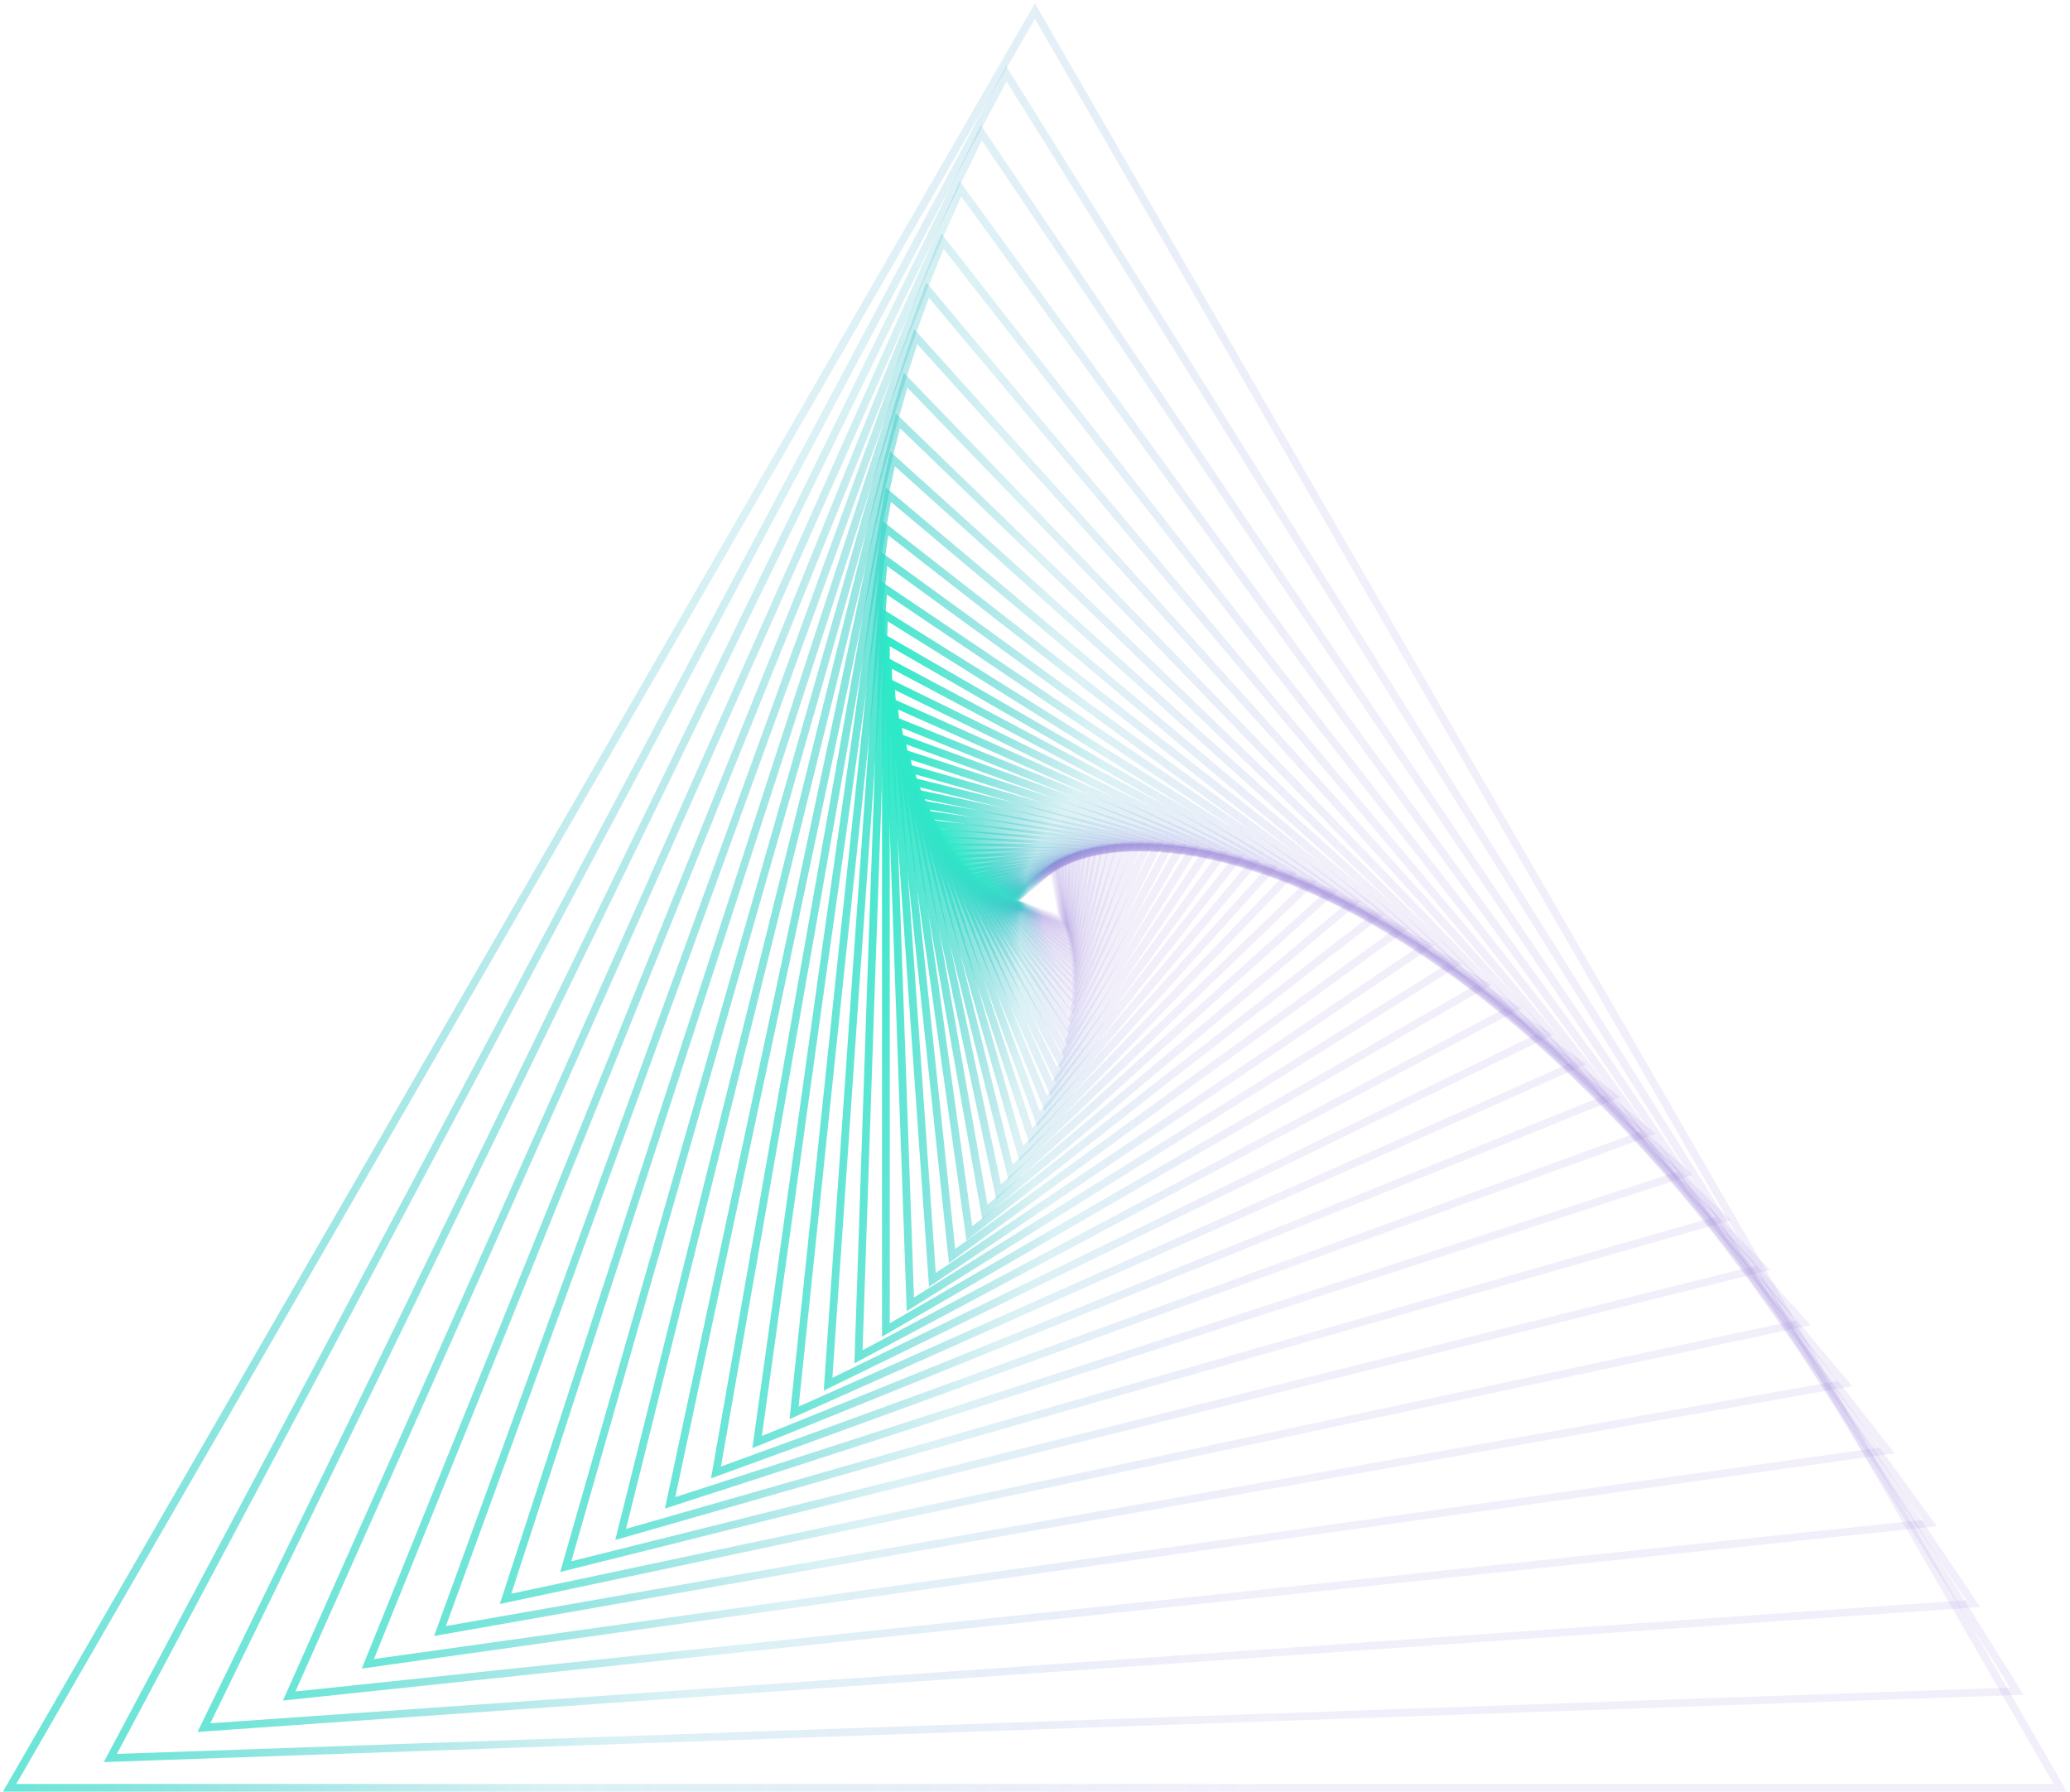 <svg width="268" height="232" viewBox="0 0 268 232" fill="none" xmlns="http://www.w3.org/2000/svg">
<path d="M130.982 116.749L133.684 114.511L136.385 112.195L137.003 115.668L137.62 119.142L134.301 117.984L130.982 116.749Z" stroke="url(#paint0_linear_2291_4712)" stroke-miterlimit="10"/>
<path d="M130.751 116.672L133.761 114.356L136.694 112.041L137.234 115.746L137.774 119.528L134.224 118.138L130.751 116.672Z" stroke="url(#paint1_linear_2291_4712)" stroke-miterlimit="10"/>
<path d="M130.442 116.595L133.761 114.202L137.08 111.81L137.466 115.823L137.929 119.914L134.224 118.293L130.442 116.595Z" stroke="url(#paint2_linear_2291_4712)" stroke-miterlimit="10"/>
<path d="M130.211 116.518L133.838 114.048L137.466 111.578L137.774 115.977L138.083 120.3L134.147 118.447L130.211 116.518Z" stroke="url(#paint3_linear_2291_4712)" stroke-miterlimit="10"/>
<path d="M129.902 116.363L133.915 113.894L137.929 111.347L138.083 116.055L138.237 120.763L134.07 118.602L129.902 116.363Z" stroke="url(#paint4_linear_2291_4712)" stroke-miterlimit="10"/>
<path d="M129.593 116.209L133.992 113.662L138.392 111.192V116.209V121.303L133.992 118.756L129.593 116.209Z" stroke="url(#paint5_linear_2291_4712)" stroke-miterlimit="10"/>
<path d="M129.284 116.054L134.07 113.507L138.932 110.96L138.7 116.363L138.546 121.843L133.915 118.987L129.284 116.054Z" stroke="url(#paint6_linear_2291_4712)" stroke-miterlimit="10"/>
<path d="M128.898 115.9L134.224 113.276L139.472 110.729L139.086 116.595L138.623 122.461L133.761 119.142L128.898 115.9Z" stroke="url(#paint7_linear_2291_4712)" stroke-miterlimit="10"/>
<path d="M128.59 115.669L134.301 113.122L140.09 110.498L139.395 116.826L138.778 123.078L133.684 119.373L128.59 115.669Z" stroke="url(#paint8_linear_2291_4712)" stroke-miterlimit="10"/>
<path d="M128.204 115.437L134.456 112.89L140.784 110.343L139.781 117.058L138.855 123.773L133.529 119.605L128.204 115.437Z" stroke="url(#paint9_linear_2291_4712)" stroke-miterlimit="10"/>
<path d="M127.818 115.129L134.61 112.659L141.479 110.189L140.244 117.29L138.932 124.467L133.375 119.837L127.818 115.129Z" stroke="url(#paint10_linear_2291_4712)" stroke-miterlimit="10"/>
<path d="M127.355 114.819L134.841 112.427L142.251 109.957L140.63 117.675L139.009 125.316L133.143 120.068L127.355 114.819Z" stroke="url(#paint11_linear_2291_4712)" stroke-miterlimit="10"/>
<path d="M126.892 114.434L134.996 112.118L143.1 109.803L141.093 117.984L139.009 126.165L132.989 120.299L126.892 114.434Z" stroke="url(#paint12_linear_2291_4712)" stroke-miterlimit="10"/>
<path d="M126.429 114.048L135.227 111.887L144.026 109.726L141.556 118.37L139.009 127.091L132.758 120.608L126.429 114.048Z" stroke="url(#paint13_linear_2291_4712)" stroke-miterlimit="10"/>
<path d="M125.966 113.662L135.536 111.578L145.029 109.571L142.019 118.833L139.009 128.095L132.526 120.84L125.966 113.662Z" stroke="url(#paint14_linear_2291_4712)" stroke-miterlimit="10"/>
<path d="M125.502 113.122L135.768 111.346L146.11 109.494L142.482 119.373L138.932 129.175L132.217 121.149L125.502 113.122Z" stroke="url(#paint15_linear_2291_4712)" stroke-miterlimit="10"/>
<path d="M124.962 112.581L136.076 111.038L147.268 109.417L143.023 119.914L138.855 130.333L131.908 121.457L124.962 112.581Z" stroke="url(#paint16_linear_2291_4712)" stroke-miterlimit="10"/>
<path d="M124.422 111.964L136.462 110.729L148.503 109.417L143.563 120.531L138.623 131.568L131.523 121.766L124.422 111.964Z" stroke="url(#paint17_linear_2291_4712)" stroke-miterlimit="10"/>
<path d="M123.882 111.269L136.848 110.42L149.814 109.494L144.103 121.149L138.392 132.88L131.137 122.075L123.882 111.269Z" stroke="url(#paint18_linear_2291_4712)" stroke-miterlimit="10"/>
<path d="M123.264 110.575L137.311 110.034L151.281 109.571L144.721 121.92L138.16 134.269L130.751 122.383L123.264 110.575Z" stroke="url(#paint19_linear_2291_4712)" stroke-miterlimit="10"/>
<path d="M122.724 109.726H137.774H152.825L145.261 122.769L137.774 135.813L130.21 122.769L122.724 109.726Z" stroke="url(#paint20_linear_2291_4712)" stroke-miterlimit="10"/>
<path d="M122.107 108.799L138.315 109.417L154.445 109.957L145.878 123.695L137.311 137.356L129.748 123.078L122.107 108.799Z" stroke="url(#paint21_linear_2291_4712)" stroke-miterlimit="10"/>
<path d="M121.489 107.796L138.855 109.031L156.221 110.266L146.496 124.699L136.771 139.132L129.13 123.464L121.489 107.796Z" stroke="url(#paint22_linear_2291_4712)" stroke-miterlimit="10"/>
<path d="M120.872 106.716L139.472 108.645L158.15 110.652L147.113 125.78L136.153 140.907L128.513 123.85L120.872 106.716Z" stroke="url(#paint23_linear_2291_4712)" stroke-miterlimit="10"/>
<path d="M120.254 105.48L140.167 108.336L160.157 111.115L147.731 126.937L135.382 142.836L127.818 124.158L120.254 105.48Z" stroke="url(#paint24_linear_2291_4712)" stroke-miterlimit="10"/>
<path d="M119.637 104.168L140.939 107.95L162.241 111.732L148.348 128.326L134.455 144.843L127.046 124.544L119.637 104.168Z" stroke="url(#paint25_linear_2291_4712)" stroke-miterlimit="10"/>
<path d="M119.019 102.779L141.788 107.642L164.556 112.427L148.966 129.716L133.452 147.004L126.197 124.93L119.019 102.779Z" stroke="url(#paint26_linear_2291_4712)" stroke-miterlimit="10"/>
<path d="M118.402 101.236L142.714 107.256L166.949 113.276L149.583 131.337L132.217 149.32L125.348 125.239L118.402 101.236Z" stroke="url(#paint27_linear_2291_4712)" stroke-miterlimit="10"/>
<path d="M117.862 99.538L143.717 106.947L169.573 114.356L150.2 133.034L130.828 151.712L124.345 125.625L117.862 99.538Z" stroke="url(#paint28_linear_2291_4712)" stroke-miterlimit="10"/>
<path d="M117.244 97.608L144.721 106.561L172.274 115.514L150.741 134.887L129.284 154.259L123.264 125.934L117.244 97.608Z" stroke="url(#paint29_linear_2291_4712)" stroke-miterlimit="10"/>
<path d="M116.704 95.602L145.956 106.253L175.13 116.904L151.358 136.894L127.509 156.883L122.107 126.243L116.704 95.602Z" stroke="url(#paint30_linear_2291_4712)" stroke-miterlimit="10"/>
<path d="M116.164 93.44L147.19 105.944L178.217 118.524L151.821 139.055L125.502 159.662L120.872 126.551L116.164 93.44Z" stroke="url(#paint31_linear_2291_4712)" stroke-miterlimit="10"/>
<path d="M115.701 91.048L148.58 105.712L181.382 120.3L152.284 141.447L123.264 162.595L119.482 126.86L115.701 91.048Z" stroke="url(#paint32_linear_2291_4712)" stroke-miterlimit="10"/>
<path d="M115.315 88.501L150.046 105.481L184.778 122.384L152.747 144.071L120.717 165.682L118.016 127.092L115.315 88.501Z" stroke="url(#paint33_linear_2291_4712)" stroke-miterlimit="10"/>
<path d="M114.929 85.722L151.667 105.249L188.328 124.776L153.056 146.85L117.862 168.846L116.395 127.323L114.929 85.722Z" stroke="url(#paint34_linear_2291_4712)" stroke-miterlimit="10"/>
<path d="M114.697 82.79L153.365 105.095L192.11 127.477L153.365 149.783L114.697 172.165L114.697 127.477V82.79Z" stroke="url(#paint35_linear_2291_4712)" stroke-miterlimit="10"/>
<path d="M114.466 79.548L155.217 105.018L195.969 130.487L153.596 153.024L111.147 175.638L112.768 127.555L114.466 79.548Z" stroke="url(#paint36_linear_2291_4712)" stroke-miterlimit="10"/>
<path d="M114.388 76.075L157.224 104.94L200.06 133.883L153.674 156.498L107.211 179.189L110.761 127.632L114.388 76.075Z" stroke="url(#paint37_linear_2291_4712)" stroke-miterlimit="10"/>
<path d="M114.466 72.37L159.385 105.018L204.382 137.665L153.597 160.28L102.811 182.894L108.6 127.632L114.466 72.37Z" stroke="url(#paint38_linear_2291_4712)" stroke-miterlimit="10"/>
<path d="M114.62 68.356L161.7 105.095L208.781 141.91L153.365 164.293L98.026 186.675L106.284 127.477L114.62 68.356Z" stroke="url(#paint39_linear_2291_4712)" stroke-miterlimit="10"/>
<path d="M115.006 64.034L164.17 105.326L213.412 146.618L153.056 168.615L92.7 190.611L103.815 127.323L115.006 64.034Z" stroke="url(#paint40_linear_2291_4712)" stroke-miterlimit="10"/>
<path d="M115.546 59.403L166.872 105.635L218.197 151.866L152.516 173.246L86.758 194.548L101.19 127.014L115.546 59.403Z" stroke="url(#paint41_linear_2291_4712)" stroke-miterlimit="10"/>
<path d="M116.241 54.464L169.727 106.098L223.137 157.732L151.744 178.185L80.351 198.638L98.335 126.551L116.241 54.464Z" stroke="url(#paint42_linear_2291_4712)" stroke-miterlimit="10"/>
<path d="M117.244 49.216L172.737 106.716L228.231 164.139L150.741 183.434L73.251 202.806L95.248 126.011L117.244 49.216Z" stroke="url(#paint43_linear_2291_4712)" stroke-miterlimit="10"/>
<path d="M118.556 43.581L176.056 107.41L233.479 171.239L149.506 189.145L65.455 206.974L92.006 125.316L118.556 43.581Z" stroke="url(#paint44_linear_2291_4712)" stroke-miterlimit="10"/>
<path d="M120.1 37.561L179.452 108.336L238.882 179.111L147.885 195.165L56.966 211.142L88.533 124.39L120.1 37.561Z" stroke="url(#paint45_linear_2291_4712)" stroke-miterlimit="10"/>
<path d="M122.029 31.232L183.157 109.494L244.362 187.756L145.956 201.571L47.627 215.387L84.828 123.31L122.029 31.232Z" stroke="url(#paint46_linear_2291_4712)" stroke-miterlimit="10"/>
<path d="M124.345 24.44L187.093 110.806L249.841 197.172L143.64 208.363L37.439 219.555L80.892 121.997L124.345 24.44Z" stroke="url(#paint47_linear_2291_4712)" stroke-miterlimit="10"/>
<path d="M127.046 17.186L191.261 112.427L255.476 207.592L140.939 215.618L26.402 223.645L76.724 120.377L127.046 17.186Z" stroke="url(#paint48_linear_2291_4712)" stroke-miterlimit="10"/>
<path d="M130.288 9.544L195.66 114.279L261.11 218.937L137.697 223.259L14.284 227.581L72.325 118.524L130.288 9.544Z" stroke="url(#paint49_linear_2291_4712)" stroke-miterlimit="10"/>
<path d="M133.992 1.44L200.368 116.44L266.744 231.44H133.992L1.241 231.44L67.617 116.44L133.992 1.44Z" stroke="url(#paint50_linear_2291_4712)" stroke-miterlimit="10"/>
<defs>
<linearGradient id="paint0_linear_2291_4712" x1="130.982" y1="112.195" x2="138.357" y2="113.094" gradientUnits="userSpaceOnUse">
<stop stop-color="#2CEBC7"/>
<stop offset="0.349" stop-color="#4ABDCC" stop-opacity="0.2"/>
<stop offset="0.656" stop-color="#8267D5" stop-opacity="0.1"/>
</linearGradient>
<linearGradient id="paint1_linear_2291_4712" x1="130.751" y1="112.041" x2="138.558" y2="112.975" gradientUnits="userSpaceOnUse">
<stop stop-color="#2CEBC7"/>
<stop offset="0.349" stop-color="#4ABDCC" stop-opacity="0.2"/>
<stop offset="0.656" stop-color="#8267D5" stop-opacity="0.1"/>
</linearGradient>
<linearGradient id="paint2_linear_2291_4712" x1="130.442" y1="111.81" x2="138.768" y2="112.791" gradientUnits="userSpaceOnUse">
<stop stop-color="#2CEBC7"/>
<stop offset="0.349" stop-color="#4ABDCC" stop-opacity="0.2"/>
<stop offset="0.656" stop-color="#8267D5" stop-opacity="0.1"/>
</linearGradient>
<linearGradient id="paint3_linear_2291_4712" x1="130.211" y1="111.578" x2="138.971" y2="112.587" gradientUnits="userSpaceOnUse">
<stop stop-color="#2CEBC7"/>
<stop offset="0.349" stop-color="#4ABDCC" stop-opacity="0.2"/>
<stop offset="0.656" stop-color="#8267D5" stop-opacity="0.1"/>
</linearGradient>
<linearGradient id="paint4_linear_2291_4712" x1="129.902" y1="111.347" x2="139.182" y2="112.395" gradientUnits="userSpaceOnUse">
<stop stop-color="#2CEBC7"/>
<stop offset="0.349" stop-color="#4ABDCC" stop-opacity="0.2"/>
<stop offset="0.656" stop-color="#8267D5" stop-opacity="0.1"/>
</linearGradient>
<linearGradient id="paint5_linear_2291_4712" x1="129.593" y1="111.192" x2="139.393" y2="112.28" gradientUnits="userSpaceOnUse">
<stop stop-color="#2CEBC7"/>
<stop offset="0.349" stop-color="#4ABDCC" stop-opacity="0.2"/>
<stop offset="0.656" stop-color="#8267D5" stop-opacity="0.1"/>
</linearGradient>
<linearGradient id="paint6_linear_2291_4712" x1="129.284" y1="110.96" x2="140.025" y2="112.175" gradientUnits="userSpaceOnUse">
<stop stop-color="#2CEBC7"/>
<stop offset="0.349" stop-color="#4ABDCC" stop-opacity="0.2"/>
<stop offset="0.656" stop-color="#8267D5" stop-opacity="0.1"/>
</linearGradient>
<linearGradient id="paint7_linear_2291_4712" x1="128.898" y1="110.729" x2="140.665" y2="112.082" gradientUnits="userSpaceOnUse">
<stop stop-color="#2CEBC7"/>
<stop offset="0.349" stop-color="#4ABDCC" stop-opacity="0.2"/>
<stop offset="0.656" stop-color="#8267D5" stop-opacity="0.1"/>
</linearGradient>
<linearGradient id="paint8_linear_2291_4712" x1="128.59" y1="110.498" x2="141.383" y2="111.989" gradientUnits="userSpaceOnUse">
<stop stop-color="#2CEBC7"/>
<stop offset="0.349" stop-color="#4ABDCC" stop-opacity="0.2"/>
<stop offset="0.656" stop-color="#8267D5" stop-opacity="0.1"/>
</linearGradient>
<linearGradient id="paint9_linear_2291_4712" x1="128.204" y1="110.343" x2="142.189" y2="112.014" gradientUnits="userSpaceOnUse">
<stop stop-color="#2CEBC7"/>
<stop offset="0.349" stop-color="#4ABDCC" stop-opacity="0.2"/>
<stop offset="0.656" stop-color="#8267D5" stop-opacity="0.1"/>
</linearGradient>
<linearGradient id="paint10_linear_2291_4712" x1="127.818" y1="110.189" x2="142.995" y2="112.041" gradientUnits="userSpaceOnUse">
<stop stop-color="#2CEBC7"/>
<stop offset="0.349" stop-color="#4ABDCC" stop-opacity="0.2"/>
<stop offset="0.656" stop-color="#8267D5" stop-opacity="0.1"/>
</linearGradient>
<linearGradient id="paint11_linear_2291_4712" x1="127.355" y1="109.957" x2="143.898" y2="112.003" gradientUnits="userSpaceOnUse">
<stop stop-color="#2CEBC7"/>
<stop offset="0.349" stop-color="#4ABDCC" stop-opacity="0.2"/>
<stop offset="0.656" stop-color="#8267D5" stop-opacity="0.1"/>
</linearGradient>
<linearGradient id="paint12_linear_2291_4712" x1="126.892" y1="109.803" x2="144.88" y2="112.076" gradientUnits="userSpaceOnUse">
<stop stop-color="#2CEBC7"/>
<stop offset="0.349" stop-color="#4ABDCC" stop-opacity="0.2"/>
<stop offset="0.656" stop-color="#8267D5" stop-opacity="0.1"/>
</linearGradient>
<linearGradient id="paint13_linear_2291_4712" x1="126.429" y1="109.726" x2="145.945" y2="112.248" gradientUnits="userSpaceOnUse">
<stop stop-color="#2CEBC7"/>
<stop offset="0.349" stop-color="#4ABDCC" stop-opacity="0.2"/>
<stop offset="0.656" stop-color="#8267D5" stop-opacity="0.1"/>
</linearGradient>
<linearGradient id="paint14_linear_2291_4712" x1="125.966" y1="109.571" x2="147.097" y2="112.345" gradientUnits="userSpaceOnUse">
<stop stop-color="#2CEBC7"/>
<stop offset="0.349" stop-color="#4ABDCC" stop-opacity="0.2"/>
<stop offset="0.656" stop-color="#8267D5" stop-opacity="0.1"/>
</linearGradient>
<linearGradient id="paint15_linear_2291_4712" x1="125.502" y1="109.494" x2="148.331" y2="112.543" gradientUnits="userSpaceOnUse">
<stop stop-color="#2CEBC7"/>
<stop offset="0.349" stop-color="#4ABDCC" stop-opacity="0.2"/>
<stop offset="0.656" stop-color="#8267D5" stop-opacity="0.1"/>
</linearGradient>
<linearGradient id="paint16_linear_2291_4712" x1="124.962" y1="109.417" x2="149.656" y2="112.776" gradientUnits="userSpaceOnUse">
<stop stop-color="#2CEBC7"/>
<stop offset="0.349" stop-color="#4ABDCC" stop-opacity="0.2"/>
<stop offset="0.656" stop-color="#8267D5" stop-opacity="0.1"/>
</linearGradient>
<linearGradient id="paint17_linear_2291_4712" x1="124.422" y1="109.417" x2="151.062" y2="113.111" gradientUnits="userSpaceOnUse">
<stop stop-color="#2CEBC7"/>
<stop offset="0.349" stop-color="#4ABDCC" stop-opacity="0.2"/>
<stop offset="0.656" stop-color="#8267D5" stop-opacity="0.1"/>
</linearGradient>
<linearGradient id="paint18_linear_2291_4712" x1="123.882" y1="109.494" x2="152.549" y2="113.549" gradientUnits="userSpaceOnUse">
<stop stop-color="#2CEBC7"/>
<stop offset="0.349" stop-color="#4ABDCC" stop-opacity="0.2"/>
<stop offset="0.656" stop-color="#8267D5" stop-opacity="0.1"/>
</linearGradient>
<linearGradient id="paint19_linear_2291_4712" x1="123.264" y1="109.571" x2="154.207" y2="114.048" gradientUnits="userSpaceOnUse">
<stop stop-color="#2CEBC7"/>
<stop offset="0.349" stop-color="#4ABDCC" stop-opacity="0.2"/>
<stop offset="0.656" stop-color="#8267D5" stop-opacity="0.1"/>
</linearGradient>
<linearGradient id="paint20_linear_2291_4712" x1="122.724" y1="109.726" x2="155.944" y2="114.615" gradientUnits="userSpaceOnUse">
<stop stop-color="#2CEBC7"/>
<stop offset="0.349" stop-color="#4ABDCC" stop-opacity="0.2"/>
<stop offset="0.656" stop-color="#8267D5" stop-opacity="0.1"/>
</linearGradient>
<linearGradient id="paint21_linear_2291_4712" x1="122.107" y1="108.799" x2="157.825" y2="113.959" gradientUnits="userSpaceOnUse">
<stop stop-color="#2CEBC7"/>
<stop offset="0.349" stop-color="#4ABDCC" stop-opacity="0.2"/>
<stop offset="0.656" stop-color="#8267D5" stop-opacity="0.1"/>
</linearGradient>
<linearGradient id="paint22_linear_2291_4712" x1="121.489" y1="107.796" x2="159.883" y2="113.224" gradientUnits="userSpaceOnUse">
<stop stop-color="#2CEBC7"/>
<stop offset="0.349" stop-color="#4ABDCC" stop-opacity="0.2"/>
<stop offset="0.656" stop-color="#8267D5" stop-opacity="0.1"/>
</linearGradient>
<linearGradient id="paint23_linear_2291_4712" x1="120.872" y1="106.716" x2="162.108" y2="112.45" gradientUnits="userSpaceOnUse">
<stop stop-color="#2CEBC7"/>
<stop offset="0.349" stop-color="#4ABDCC" stop-opacity="0.2"/>
<stop offset="0.656" stop-color="#8267D5" stop-opacity="0.1"/>
</linearGradient>
<linearGradient id="paint24_linear_2291_4712" x1="120.254" y1="105.48" x2="164.426" y2="111.499" gradientUnits="userSpaceOnUse">
<stop stop-color="#2CEBC7"/>
<stop offset="0.349" stop-color="#4ABDCC" stop-opacity="0.2"/>
<stop offset="0.656" stop-color="#8267D5" stop-opacity="0.1"/>
</linearGradient>
<linearGradient id="paint25_linear_2291_4712" x1="119.637" y1="104.168" x2="166.832" y2="110.474" gradientUnits="userSpaceOnUse">
<stop stop-color="#2CEBC7"/>
<stop offset="0.349" stop-color="#4ABDCC" stop-opacity="0.2"/>
<stop offset="0.656" stop-color="#8267D5" stop-opacity="0.1"/>
</linearGradient>
<linearGradient id="paint26_linear_2291_4712" x1="119.019" y1="102.779" x2="169.494" y2="109.408" gradientUnits="userSpaceOnUse">
<stop stop-color="#2CEBC7"/>
<stop offset="0.349" stop-color="#4ABDCC" stop-opacity="0.2"/>
<stop offset="0.656" stop-color="#8267D5" stop-opacity="0.1"/>
</linearGradient>
<linearGradient id="paint27_linear_2291_4712" x1="118.402" y1="101.236" x2="172.248" y2="108.17" gradientUnits="userSpaceOnUse">
<stop stop-color="#2CEBC7"/>
<stop offset="0.349" stop-color="#4ABDCC" stop-opacity="0.2"/>
<stop offset="0.656" stop-color="#8267D5" stop-opacity="0.1"/>
</linearGradient>
<linearGradient id="paint28_linear_2291_4712" x1="117.862" y1="99.538" x2="175.252" y2="106.793" gradientUnits="userSpaceOnUse">
<stop stop-color="#2CEBC7"/>
<stop offset="0.349" stop-color="#4ABDCC" stop-opacity="0.2"/>
<stop offset="0.656" stop-color="#8267D5" stop-opacity="0.1"/>
</linearGradient>
<linearGradient id="paint29_linear_2291_4712" x1="117.244" y1="97.608" x2="178.355" y2="105.18" gradientUnits="userSpaceOnUse">
<stop stop-color="#2CEBC7"/>
<stop offset="0.349" stop-color="#4ABDCC" stop-opacity="0.2"/>
<stop offset="0.656" stop-color="#8267D5" stop-opacity="0.1"/>
</linearGradient>
<linearGradient id="paint30_linear_2291_4712" x1="116.704" y1="95.602" x2="181.622" y2="103.496" gradientUnits="userSpaceOnUse">
<stop stop-color="#2CEBC7"/>
<stop offset="0.349" stop-color="#4ABDCC" stop-opacity="0.2"/>
<stop offset="0.656" stop-color="#8267D5" stop-opacity="0.1"/>
</linearGradient>
<linearGradient id="paint31_linear_2291_4712" x1="116.164" y1="93.44" x2="185.147" y2="101.686" gradientUnits="userSpaceOnUse">
<stop stop-color="#2CEBC7"/>
<stop offset="0.349" stop-color="#4ABDCC" stop-opacity="0.2"/>
<stop offset="0.656" stop-color="#8267D5" stop-opacity="0.1"/>
</linearGradient>
<linearGradient id="paint32_linear_2291_4712" x1="115.701" y1="91.048" x2="188.758" y2="99.602" gradientUnits="userSpaceOnUse">
<stop stop-color="#2CEBC7"/>
<stop offset="0.349" stop-color="#4ABDCC" stop-opacity="0.2"/>
<stop offset="0.656" stop-color="#8267D5" stop-opacity="0.1"/>
</linearGradient>
<linearGradient id="paint33_linear_2291_4712" x1="115.315" y1="88.501" x2="192.619" y2="97.375" gradientUnits="userSpaceOnUse">
<stop stop-color="#2CEBC7"/>
<stop offset="0.349" stop-color="#4ABDCC" stop-opacity="0.2"/>
<stop offset="0.656" stop-color="#8267D5" stop-opacity="0.1"/>
</linearGradient>
<linearGradient id="paint34_linear_2291_4712" x1="114.929" y1="85.722" x2="196.654" y2="94.927" gradientUnits="userSpaceOnUse">
<stop stop-color="#2CEBC7"/>
<stop offset="0.349" stop-color="#4ABDCC" stop-opacity="0.2"/>
<stop offset="0.656" stop-color="#8267D5" stop-opacity="0.1"/>
</linearGradient>
<linearGradient id="paint35_linear_2291_4712" x1="114.697" y1="82.79" x2="200.931" y2="92.317" gradientUnits="userSpaceOnUse">
<stop stop-color="#2CEBC7"/>
<stop offset="0.349" stop-color="#4ABDCC" stop-opacity="0.2"/>
<stop offset="0.656" stop-color="#8267D5" stop-opacity="0.1"/>
</linearGradient>
<linearGradient id="paint36_linear_2291_4712" x1="111.147" y1="79.548" x2="205.591" y2="90.182" gradientUnits="userSpaceOnUse">
<stop stop-color="#2CEBC7"/>
<stop offset="0.349" stop-color="#4ABDCC" stop-opacity="0.2"/>
<stop offset="0.656" stop-color="#8267D5" stop-opacity="0.1"/>
</linearGradient>
<linearGradient id="paint37_linear_2291_4712" x1="107.211" y1="76.075" x2="210.54" y2="87.942" gradientUnits="userSpaceOnUse">
<stop stop-color="#2CEBC7"/>
<stop offset="0.349" stop-color="#4ABDCC" stop-opacity="0.2"/>
<stop offset="0.656" stop-color="#8267D5" stop-opacity="0.1"/>
</linearGradient>
<linearGradient id="paint38_linear_2291_4712" x1="102.811" y1="72.37" x2="215.785" y2="85.613" gradientUnits="userSpaceOnUse">
<stop stop-color="#2CEBC7"/>
<stop offset="0.349" stop-color="#4ABDCC" stop-opacity="0.2"/>
<stop offset="0.656" stop-color="#8267D5" stop-opacity="0.1"/>
</linearGradient>
<linearGradient id="paint39_linear_2291_4712" x1="98.026" y1="68.356" x2="221.153" y2="83.057" gradientUnits="userSpaceOnUse">
<stop stop-color="#2CEBC7"/>
<stop offset="0.349" stop-color="#4ABDCC" stop-opacity="0.2"/>
<stop offset="0.656" stop-color="#8267D5" stop-opacity="0.1"/>
</linearGradient>
<linearGradient id="paint40_linear_2291_4712" x1="92.7" y1="64.034" x2="226.824" y2="80.349" gradientUnits="userSpaceOnUse">
<stop stop-color="#2CEBC7"/>
<stop offset="0.349" stop-color="#4ABDCC" stop-opacity="0.2"/>
<stop offset="0.656" stop-color="#8267D5" stop-opacity="0.1"/>
</linearGradient>
<linearGradient id="paint41_linear_2291_4712" x1="86.758" y1="59.403" x2="232.716" y2="77.51" gradientUnits="userSpaceOnUse">
<stop stop-color="#2CEBC7"/>
<stop offset="0.349" stop-color="#4ABDCC" stop-opacity="0.2"/>
<stop offset="0.656" stop-color="#8267D5" stop-opacity="0.1"/>
</linearGradient>
<linearGradient id="paint42_linear_2291_4712" x1="80.351" y1="54.464" x2="238.82" y2="74.482" gradientUnits="userSpaceOnUse">
<stop stop-color="#2CEBC7"/>
<stop offset="0.349" stop-color="#4ABDCC" stop-opacity="0.2"/>
<stop offset="0.656" stop-color="#8267D5" stop-opacity="0.1"/>
</linearGradient>
<linearGradient id="paint43_linear_2291_4712" x1="73.251" y1="49.216" x2="245.151" y2="71.34" gradientUnits="userSpaceOnUse">
<stop stop-color="#2CEBC7"/>
<stop offset="0.349" stop-color="#4ABDCC" stop-opacity="0.2"/>
<stop offset="0.656" stop-color="#8267D5" stop-opacity="0.1"/>
</linearGradient>
<linearGradient id="paint44_linear_2291_4712" x1="65.455" y1="43.581" x2="251.706" y2="68.011" gradientUnits="userSpaceOnUse">
<stop stop-color="#2CEBC7"/>
<stop offset="0.349" stop-color="#4ABDCC" stop-opacity="0.2"/>
<stop offset="0.656" stop-color="#8267D5" stop-opacity="0.1"/>
</linearGradient>
<linearGradient id="paint45_linear_2291_4712" x1="56.966" y1="37.561" x2="258.484" y2="64.499" gradientUnits="userSpaceOnUse">
<stop stop-color="#2CEBC7"/>
<stop offset="0.349" stop-color="#4ABDCC" stop-opacity="0.2"/>
<stop offset="0.656" stop-color="#8267D5" stop-opacity="0.1"/>
</linearGradient>
<linearGradient id="paint46_linear_2291_4712" x1="47.627" y1="31.232" x2="265.412" y2="60.909" gradientUnits="userSpaceOnUse">
<stop stop-color="#2CEBC7"/>
<stop offset="0.349" stop-color="#4ABDCC" stop-opacity="0.2"/>
<stop offset="0.656" stop-color="#8267D5" stop-opacity="0.1"/>
</linearGradient>
<linearGradient id="paint47_linear_2291_4712" x1="37.439" y1="24.44" x2="272.403" y2="57.066" gradientUnits="userSpaceOnUse">
<stop stop-color="#2CEBC7"/>
<stop offset="0.349" stop-color="#4ABDCC" stop-opacity="0.2"/>
<stop offset="0.656" stop-color="#8267D5" stop-opacity="0.1"/>
</linearGradient>
<linearGradient id="paint48_linear_2291_4712" x1="26.402" y1="17.186" x2="279.623" y2="53.022" gradientUnits="userSpaceOnUse">
<stop stop-color="#2CEBC7"/>
<stop offset="0.349" stop-color="#4ABDCC" stop-opacity="0.2"/>
<stop offset="0.656" stop-color="#8267D5" stop-opacity="0.1"/>
</linearGradient>
<linearGradient id="paint49_linear_2291_4712" x1="14.284" y1="9.544" x2="286.909" y2="48.909" gradientUnits="userSpaceOnUse">
<stop stop-color="#2CEBC7"/>
<stop offset="0.349" stop-color="#4ABDCC" stop-opacity="0.2"/>
<stop offset="0.656" stop-color="#8267D5" stop-opacity="0.1"/>
</linearGradient>
<linearGradient id="paint50_linear_2291_4712" x1="1.241" y1="1.44" x2="294.257" y2="44.584" gradientUnits="userSpaceOnUse">
<stop stop-color="#2CEBC7"/>
<stop offset="0.349" stop-color="#4ABDCC" stop-opacity="0.2"/>
<stop offset="0.656" stop-color="#8267D5" stop-opacity="0.1"/>
</linearGradient>
</defs>
</svg>
